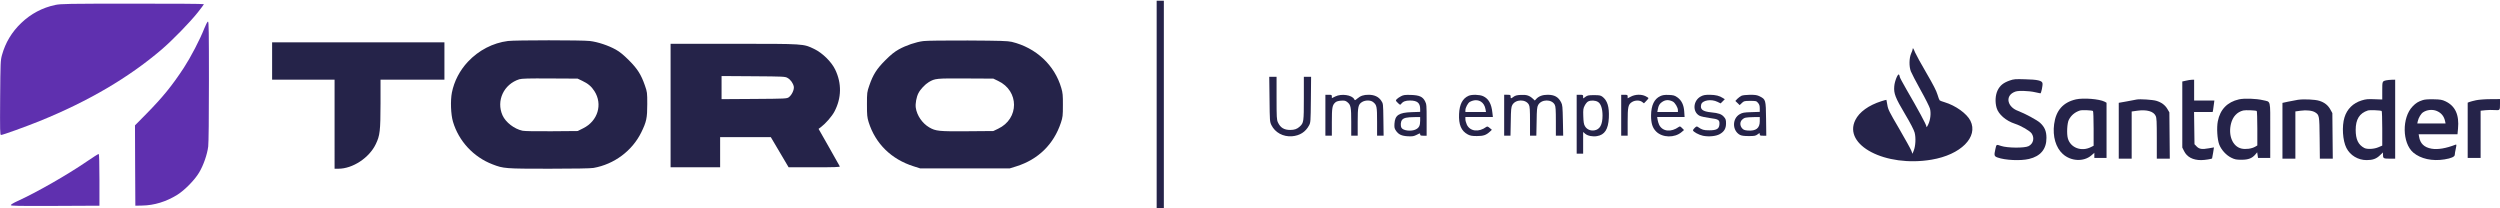 <?xml version="1.0" encoding="utf-8"?>
<!-- Generator: Adobe Illustrator 25.3.0, SVG Export Plug-In . SVG Version: 6.00 Build 0)  -->
<svg version="1.1" id="Camada_1" xmlns="http://www.w3.org/2000/svg" xmlns:xlink="http://www.w3.org/1999/xlink" x="0px" y="0px"
	 viewBox="0 0 3482 290" style="enable-background:new 0 0 3482 290;" xml:space="preserve">
<style type="text/css">
	.st0{fill:#252349;}
	.st1{fill:#5F30AF;}
</style>
<g transform="translate(0,290) scale(0.1,-0.1)">
	<path class="st0" d="M16110,1445V0h50h50v1445v1445h-50h-50V1445z"/>
	<path class="st1" d="M770,2831c-180-38-340-123-474-251c-132-126-220-273-268-445c-21-77-22-101-26-597c-3-461-2-518,12-518
		c25,0,346,116,541,195c676,274,1237,604,1691,991c155,132,396,380,507,519c48,60,87,113,87,117c0,5-447,8-992,7
		C933,2849,848,2847,770,2831z"/>
	<path class="st1" d="M2845,2503c-61-156-188-399-285-548c-166-252-291-406-522-641l-158-160l2-560l3-559l96,2c166,3,332,53,487,149
		c103,64,243,206,306,312c60,101,112,250,126,362c6,53,10,397,10,912c0,683-2,828-13,828C2889,2600,2867,2558,2845,2503z"/>
	<path class="st0" d="M7075,2329c-209-26-409-130-558-289c-114-122-191-270-223-429c-22-112-15-305,15-406c80-270,285-492,551-594
		c153-59,176-61,788-61c346,0,581,4,618,11c288,51,538,237,665,494c73,149,84,200,84,395c0,161-1,168-33,260
		c-53,152-103,231-222,350c-75,75-127,118-183,149c-104,58-251,107-362,120C8107,2342,7178,2342,7075,2329z M8110,1774
		c79-37,128-78,169-143c118-184,48-417-157-518l-76-38l-359-3c-228-2-377,1-409,7c-116,25-235,117-279,215c-90,203,17,433,234,502
		c33,10,128,13,427,11l385-2L8110,1774z"/>
	<path class="st0" d="M12861,2328c-105-13-241-60-341-115c-64-36-111-74-190-153c-119-119-170-199-222-350c-32-93-33-99-33-265
		c0-151,3-178,23-245c95-302,317-519,629-617l88-28h625h625l90,28c306,96,521,307,621,607c26,79,28,97,28,245c1,137-2,171-22,238
		c-92,320-352,562-690,644c-57,13-149,16-612,19C13172,2337,12903,2334,12861,2328z M13902,1773c295-139,295-527,0-666l-67-32
		l-363-3c-395-3-439,1-530,54c-97,57-172,167-187,274c-8,57,9,148,37,203c27,53,93,123,145,154c88,51,100,52,513,50l385-2
		L13902,1773z"/>
	<path class="st0" d="M3790,2050v-260h435h435v-620V550h53c199,0,430,152,521,343c58,120,65,183,66,565v332h445h445v260v260H4990
		H3790V2050z"/>
	<path class="st0" d="M9340,1430V570h345h345v210v210h353h353l124-210l124-210h359c283,0,358,3,354,12c-3,7-71,128-151,268l-145,255
		l32,24c69,53,154,150,190,219c98,187,102,390,10,582c-53,110-177,232-293,288c-153,73-131,72-1120,72h-880V1430z M10970,1814
		c42-24,77-74,86-120c8-42-28-118-69-148c-28-20-43-21-483-24l-454-3v161v161l443-3C10918,1835,10936,1834,10970,1814z"/>
	<path class="st0" d="M26640,2218c0-9-10-37-22-64c-28-64-30-179-4-247c10-26,71-144,136-261c66-117,124-234,131-260
		c16-64,6-154-24-218c-19-40-26-47-26-29c-1,24-114,233-278,515c-51,88-93,167-93,175c0,9-5,23-10,31c-15,23-62-90-67-164
		c-8-98,15-158,149-383c78-131,125-223,135-260c19-71,13-189-13-252l-17-43l-17,45c-9,24-86,161-169,305c-137,233-154,267-164,329
		c-6,37-12,70-13,72c-2,2-33-7-71-19c-176-56-307-150-362-262c-175-350,420-660,1061-552c407,68,655,316,542,542
		c-50,100-206,212-359,258c-33,10-64,21-69,26c-5,4-19,40-31,81c-15,52-59,137-155,302c-74,127-144,254-156,283
		C26651,2226,26640,2241,26640,2218z"/>
	<path class="st0" d="M17682,1518c3-304,4-314,26-360c52-105,164-165,287-156c109,9,189,60,238,152c21,39,22,53,25,359l3,317h-50
		h-51v-300c0-327-2-341-56-392c-38-35-74-48-134-48c-86,0-137,32-171,105c-17,36-19,70-19,338v297h-51h-51L17682,1518z"/>
	<path class="st0" d="M27990,1778c-88-31-134-69-167-136c-32-66-38-163-14-245c26-90,130-180,256-221c86-28,208-99,232-135
		c43-64,23-144-44-177c-57-28-292-26-381,3c-69,23-65,26-81-47c-19-84-16-97,32-114c105-38,319-48,437-20c161,38,244,138,243,294
		c0,92-25,151-88,209c-42,39-210,129-309,167c-143,53-179,195-64,256c37,19,57,22,138,22c52-1,126-9,163-18c38-9,72-16,76-16
		c11,0,34,110,29,140c-5,37-68,52-243,56C28068,1800,28049,1799,27990,1778z"/>
	<path class="st0" d="M30445,1776l-50-11v-460V845l24-48c41-84,123-127,238-127c50,0,151,16,153,24c3,8,27,151,26,153
		c0,0-34-5-75-13c-91-17-131-11-168,28l-28,29l-3,225l-3,224h130h129l6,28c3,15,8,51,11,80l7,52h-141h-141v145v145l-32-1
		C30510,1789,30473,1783,30445,1776z"/>
	<path class="st0" d="M33234,1781c-54-13-54-14-54-145v-122l-109,4c-92,4-120,1-178-17c-119-37-203-119-239-236
		c-38-122-26-323,27-426c52-103,162-169,281-169c85,0,135,18,185,66l43,41v-28c0-55,6-59,91-59h79v550v550l-47-1
		C33286,1788,33251,1785,33234,1781z M33172,1354c4-3,8-112,8-243V872l-52-22c-60-27-158-32-198-11c-84,44-120,120-120,252
		c0,147,53,232,169,270C33005,1370,33156,1364,33172,1354z"/>
	<path class="st0" d="M18460,1295v-285h45h45v190c0,202,6,236,49,274c14,13,41,21,79,24c48,3,62,0,86-19c50-39,56-70,56-279v-190h45
		h45v190c0,214,7,246,62,280c45,27,117,27,152-1c52-41,56-62,56-274v-195h46h45l-3,223c-3,223-3,224-30,264c-36,55-96,83-176,83
		c-70,0-112-14-159-54c-31-26-32-26-42-7c-32,59-179,80-264,37l-47-23v23c0,22-4,24-45,24h-45V1295z"/>
	<path class="st0" d="M19514,1560c-23-12-50-30-60-41c-17-19-17-21,15-52c28-28,34-30,44-17c28,37,62,50,125,50
		c102,0,142-34,142-119v-39l-118-4c-179-6-233-42-240-161c-3-52,0-67,20-96c36-54,79-74,167-79c66-3,82,0,124,21c44,23,47,23,47,6
		c0-16,8-19,45-19h45v218c0,206-1,220-22,262c-33,64-79,84-198,88C19570,1580,19549,1578,19514,1560z M19780,1218c0-67-16-98-60-120
		c-62-32-178-18-200,22c-16,29-12,86,8,110c22,28,66,38,170,39l82,1V1218z"/>
	<path class="st0" d="M20455,1566c-84-37-127-118-133-252c-7-151,30-238,122-287c33-17,58-22,126-22c91,0,129,13,182,62l27,25
		l-31,26c-25,21-33,23-47,14c-104-77-224-63-270,30c-11,24-21,59-21,76v32h191h192l-7,61c-13,124-53,195-130,230
		C20607,1583,20500,1586,20455,1566z M20627,1484c32-20,55-58,63-104l7-40h-143h-144v25c0,36,36,102,62,116
		C20529,1511,20582,1512,20627,1484z"/>
	<path class="st0" d="M20950,1295v-285h44h44l4,198c2,165,6,202,21,229c45,83,190,85,232,3c12-23,15-70,15-230v-200h44h44l4,198
		c2,165,6,202,21,229c45,83,190,85,232,3c12-23,15-70,15-230v-200h51h51l-4,213c-4,191-6,216-25,252c-39,75-93,105-188,105
		c-70,0-124-20-159-59l-19-21l-26,24c-50,46-88,58-167,54c-56-2-80-9-103-26c-38-28-41-28-41,3c0,23-4,25-45,25h-45V1295z"/>
	<path class="st0" d="M21960,1170V760h45h45v151v151l30-26c34-28,101-42,162-32c108,17,158,95,166,255c7,154-20,242-91,295
		c-24,18-43,21-115,21c-75,0-92-3-119-23l-33-23v25c0,24-3,26-45,26h-45V1170z M22257,1480c40-24,63-94,63-189c0-129-37-195-115-207
		c-54-8-104,14-130,59c-15,25-20,55-23,137c-3,94-1,110,20,150c13,25,34,51,48,57C22157,1506,22221,1503,22257,1480z"/>
	<path class="st0" d="M22580,1295v-285h45h45v190c0,214,7,246,62,280c43,26,107,26,140,0l25-19l31,32c18,18,32,36,32,40
		s-18,16-40,27c-57,29-143,27-204-5l-46-24v24c0,23-4,25-45,25h-45V1295z"/>
	<path class="st0" d="M23124,1561c-84-39-126-128-128-266c-1-112,20-177,72-228c88-86,255-90,353-7l34,29l-28,28c-23,24-30,26-45,15
		c-106-77-226-65-273,29c-9,19-19,51-22,72l-6,37h191h191l-5,75c-6,94-37,158-97,200c-37,26-53,30-119,33
		C23183,1580,23156,1576,23124,1561z M23300,1485c30-16,70-83,70-119v-26h-144h-143l7,38c9,50,24,77,57,100
		C23195,1512,23243,1514,23300,1485z"/>
	<path class="st0" d="M23689,1557c-109-58-119-216-18-269c19-10,84-24,144-32c123-16,138-26,133-90c-5-61-39-81-141-81
		c-80,0-101,7-159,47c-14,10-22,8-43-12c-14-13-25-28-25-35c0-19,81-64,139-76c80-16,179-7,232,22c63,35,89,79,89,150
		c0,50-4,63-30,92c-33,38-74,52-175,62c-121,12-158,41-141,109c15,60,140,81,228,37l43-21l29,29l29,29l-27,17c-47,31-100,44-182,45
		C23748,1580,23725,1576,23689,1557z"/>
	<path class="st0" d="M24255,1566c-16-8-42-27-58-43l-27-29l30-29l30-29l31,30c29,27,35,29,116,29c80,0,86-1,109-28
		c18-21,24-40,24-76v-49l-118-4c-100-3-123-7-160-28c-108-61-107-228,1-288c24-12,56-17,124-17c79,0,95,3,122,23c30,22,31,22,31,2
		c0-17,6-20,46-20h45l-3,234c-3,267-5,271-88,314c-37,18-60,22-135,22C24322,1579,24273,1574,24255,1566z M24510,1211
		c0-97-53-138-168-129c-45,4-60,10-79,32c-32,38-31,90,3,121c30,28,49,31,162,34l82,1V1211z"/>
	<path class="st0" d="M28914,1516c-179-41-279-154-304-345c-23-171,23-327,121-416c113-102,290-111,397-20l42,37v-36v-36h85h85v385
		v384l-27,15C29238,1522,29017,1539,28914,1516z M29151,1354c5-3,9-111,9-244V870l-38-19c-132-67-285-9-321,122
		c-18,64-10,211,13,257c33,65,85,108,156,131C28996,1370,29135,1365,29151,1354z"/>
	<path class="st0" d="M31184,1516c-162-37-262-141-294-304c-18-90-8-252,19-324c29-75,97-150,169-185c49-24,69-28,142-28
		c95,0,147,20,193,74l25,30l6-40l6-39h85h85v385c0,439,11,393-102,420C31425,1527,31258,1533,31184,1516z M31432,1354
		c4-3,8-112,8-242V874l-29-17c-49-29-135-40-193-26c-123,29-186,184-144,349c25,96,83,159,169,181C31274,1369,31416,1364,31432,1354
		z"/>
	<path class="st0" d="M29760,1514c-14-3-76-14-137-26l-113-20v-389V690h90h90v328v329l78,11c132,18,226-8,256-72c14-29,16-76,16-315
		V690h91h90l-3,323l-3,322l-28,48c-32,54-83,92-154,113C29985,1511,29806,1523,29760,1514z"/>
	<path class="st0" d="M32005,1510c-33-5-95-17-137-26l-78-17v-388V690h90h90v329v329l73,10c80,12,165,2,203-23c57-37,59-45,62-357
		l3-288h90h90l-3,318l-3,317l-29,52c-33,59-82,97-153,119C32243,1515,32085,1522,32005,1510z"/>
	<path class="st0" d="M33745,1506c-63-20-97-41-142-88c-151-156-146-510,9-643c103-87,264-123,436-95c92,15,142,37,142,64
		c0,11,6,49,14,84c12,57,11,62-3,57c-134-52-248-71-334-56c-103,18-159,72-174,167l-6,34h271h270l7,76c19,195-38,318-175,383
		c-47,22-70,26-165,28C33826,1519,33770,1515,33745,1506z M33938,1355c64-27,102-73,117-142l7-33h-197h-197l7,33
		c10,46,45,105,74,123C33803,1372,33879,1379,33938,1355z"/>
	<path class="st0" d="M34487,1504c-37-8-79-19-92-24l-25-10v-385V700h90h90v329v329l66,7c36,4,95,5,129,2c75-5,75-5,75,89v64l-132-1
		C34613,1519,34526,1512,34487,1504z"/>
	<path class="st1" d="M1205,648C933,462,509,220,243,99c-51-23-93-48-93-56c0-11,101-13,618-11l617,3v359c0,231-4,360-10,362
		C1370,757,1293,709,1205,648z"/>
</g>
</svg>
